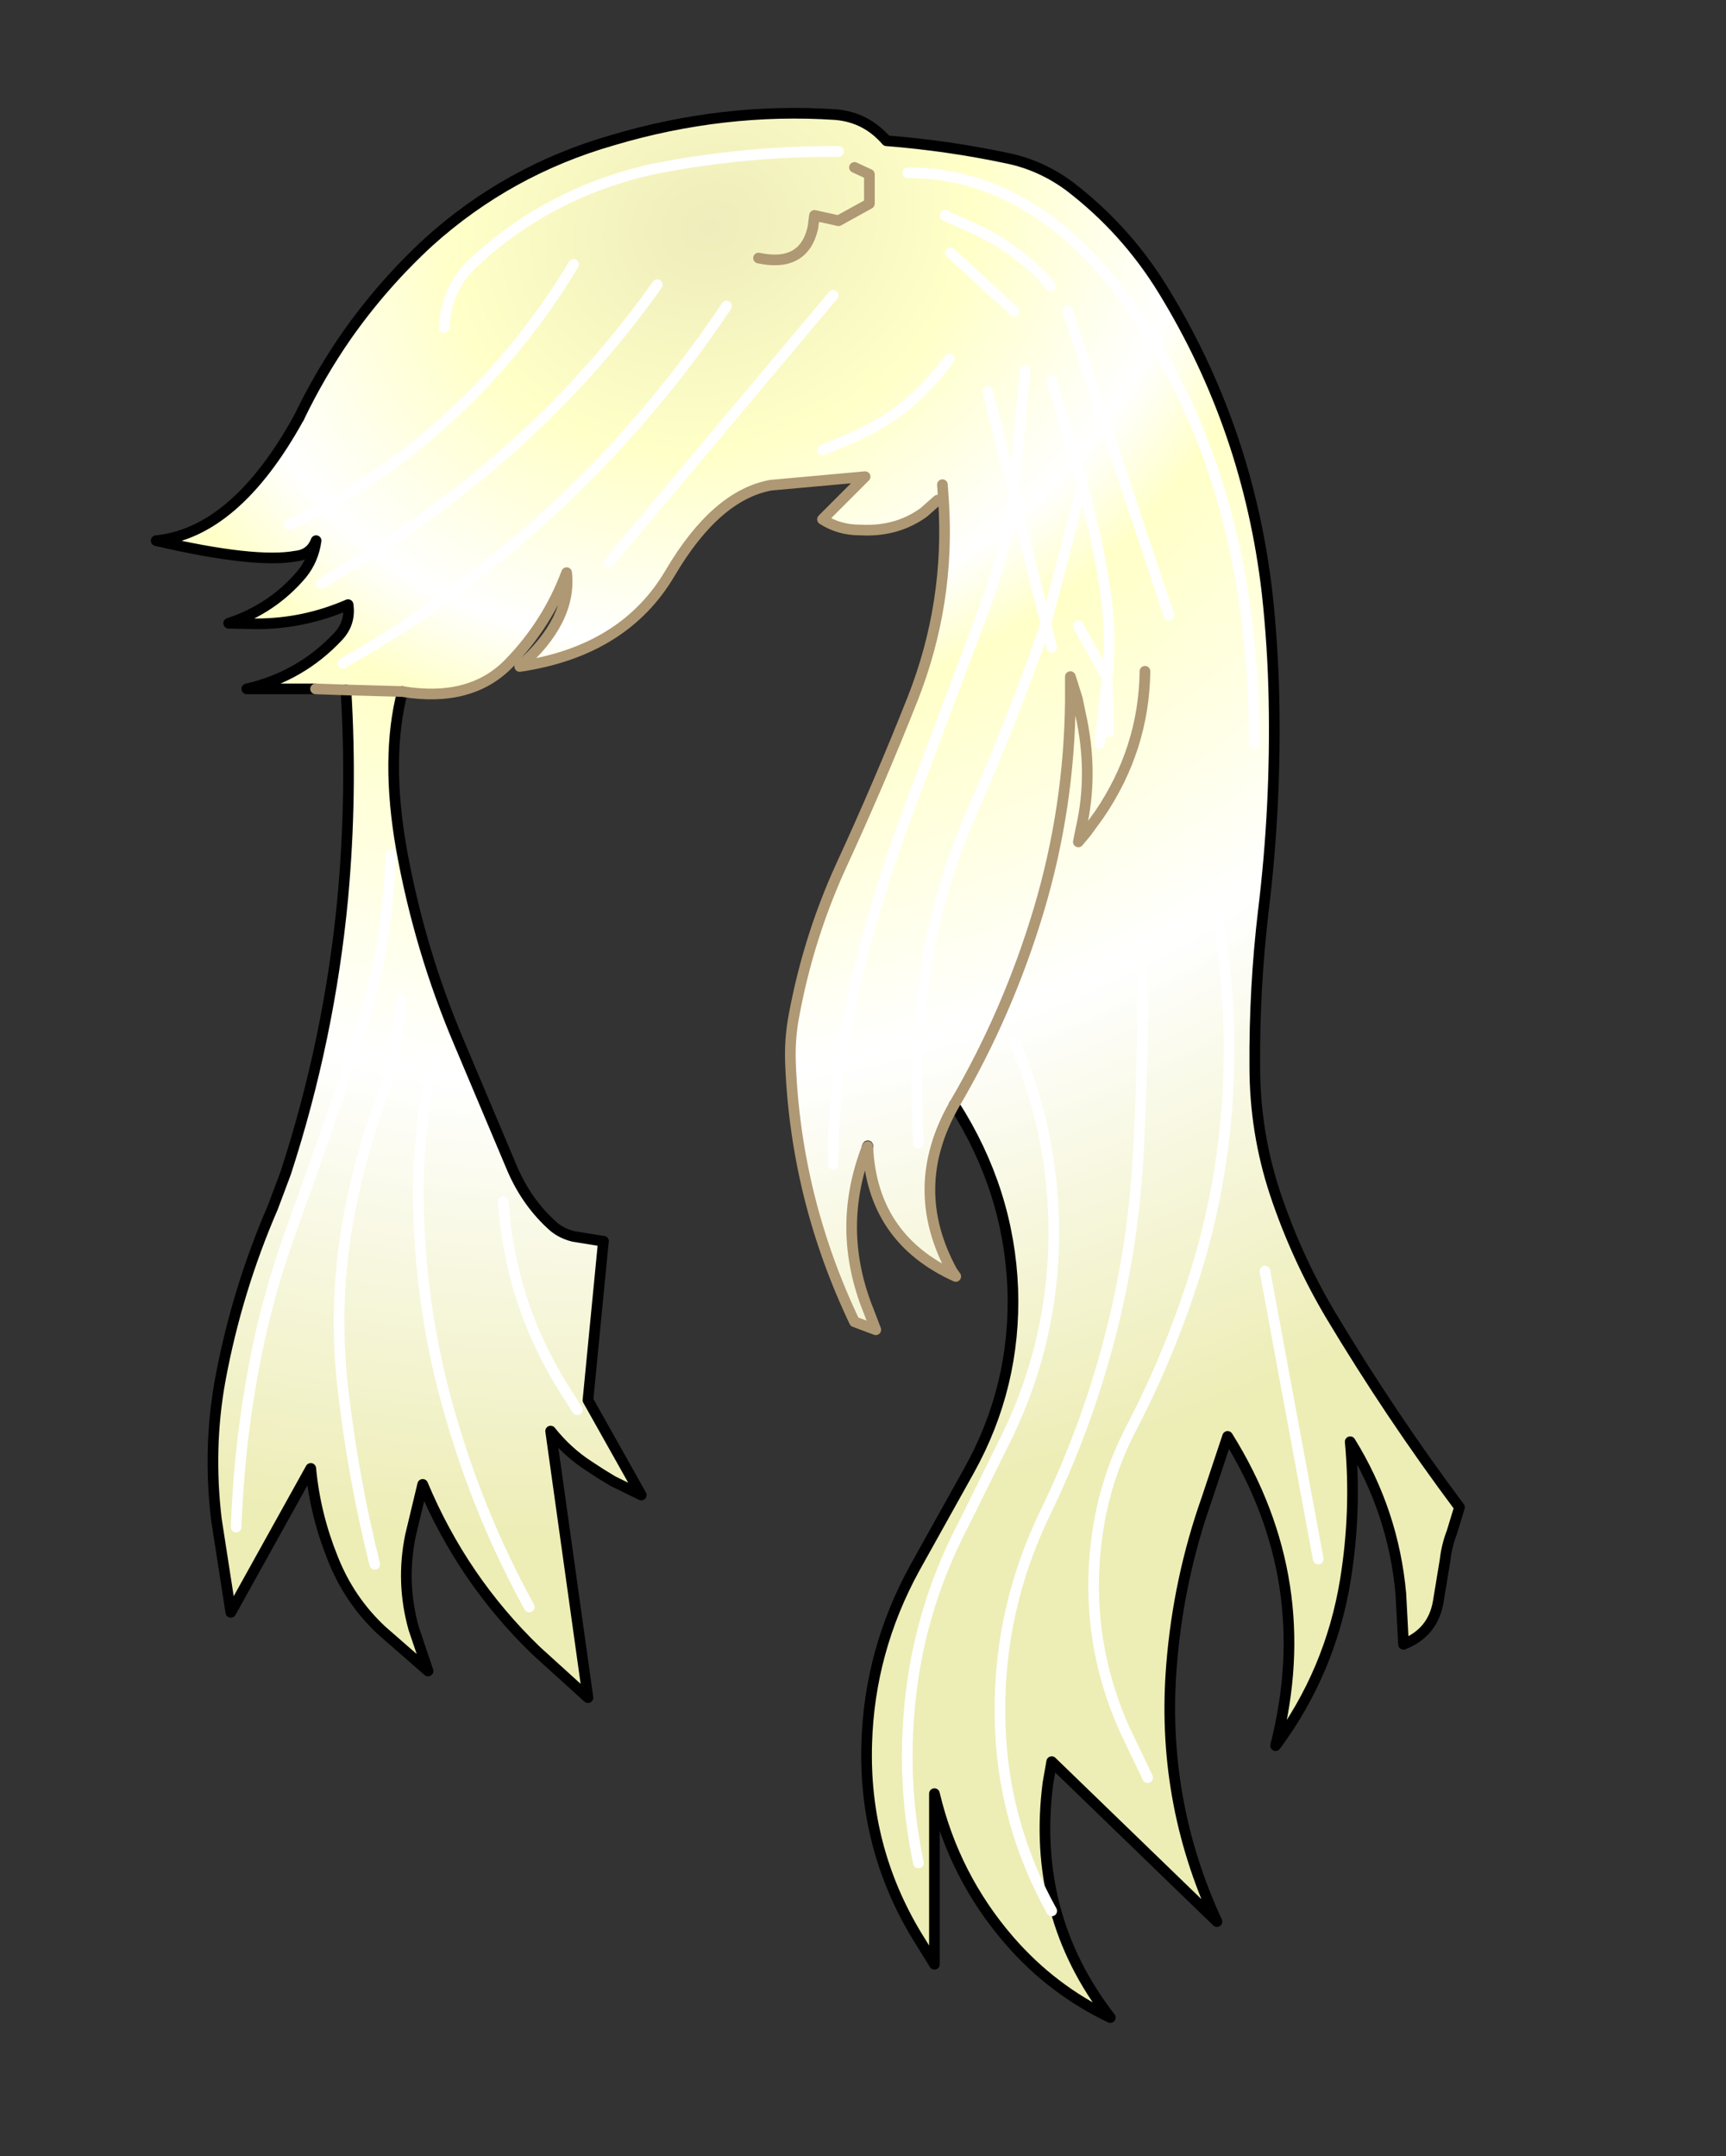 <svg xmlns:xlink="http://www.w3.org/1999/xlink" xmlns="http://www.w3.org/2000/svg" height="202.2px" width="161.9px">
  <rect width="100%" height="100%" fill="#333333" stroke="none"/>
  <g transform="matrix(1.0, 0.0, 0.0, 1.0, 74.15, 81.7)">
    <g data-characterId="1387" height="179.6" transform="matrix(1.0, 0.0, 0.0, 1.0, -60.0, -71.6)" width="123.25" xlink:href="#shape0"><g id="shape0" transform="matrix(1.0, 0.0, 0.0, 1.0, 60.0, 71.6)">
      <path d="M6.0 -66.0 L7.4 -65.35 7.4 -62.6 4.5 -61.0 2.25 -61.5 2.1 -60.35 Q1.25 -56.6 -3.0 -57.5 1.25 -56.6 2.1 -60.35 L2.25 -61.5 4.5 -61.0 7.4 -62.6 7.4 -65.35 6.0 -66.0 M14.5 -61.5 L17.25 -60.25 Q21.5 -58.3 24.4 -54.9 21.5 -58.3 17.25 -60.25 L14.5 -61.5 M-46.1 -42.55 Q-44.15 -46.6 -41.65 -50.2 -38.25 -55.05 -33.9 -59.05 -26.45 -65.75 -16.7 -68.55 -6.3 -71.65 4.25 -70.95 7.1 -70.7 9.0 -68.5 14.75 -68.05 20.4 -66.85 23.5 -66.2 26.15 -64.25 31.45 -60.2 34.95 -54.5 42.9 -41.55 44.7 -26.15 45.25 -21.2 45.35 -16.1 45.55 -6.05 44.35 3.75 43.5 10.95 43.55 18.3 43.55 24.45 45.45 30.2 47.45 36.2 50.65 41.6 56.25 50.95 62.75 59.65 L62.05 61.95 Q61.55 63.25 61.4 64.6 L60.75 68.55 Q60.25 71.4 57.5 72.5 L57.25 67.75 Q56.55 60.05 52.5 53.5 53.1 59.95 52.05 66.45 50.65 75.05 45.5 82.0 49.45 66.55 41.0 53.0 L39.05 58.85 Q36.4 66.35 35.75 74.35 34.7 87.05 40.0 98.5 L24.5 83.5 24.15 85.5 Q22.55 97.9 30.0 107.5 24.55 104.9 20.55 100.3 15.35 94.3 13.5 86.5 L13.5 102.5 11.8 99.75 Q6.85 91.5 7.15 81.8 7.4 73.1 11.65 65.35 L16.75 56.2 Q21.15 48.3 20.85 39.2 20.5 29.95 15.35 21.9 10.9 29.7 15.15 37.5 L15.5 38.0 Q7.65 34.45 7.25 25.85 L7.25 25.8 7.25 25.75 7.2 25.85 Q4.2 33.55 7.35 41.3 L8.0 43.0 6.0 42.25 Q0.5 30.7 0.0 18.05 -0.1 15.7 0.35 13.4 1.7 6.2 4.7 -0.4 8.3 -8.2 11.45 -16.15 15.0 -25.15 14.35 -34.8 L13.8 -34.8 12.5 -33.65 Q9.95 -31.8 6.5 -32.0 4.55 -32.0 3.0 -33.0 L7.0 -37.0 -1.85 -36.2 Q-7.0 -35.25 -11.3 -27.95 -15.6 -20.65 -25.4 -19.2 -20.5 -23.5 -21.0 -28.0 -22.8 -23.2 -26.4 -19.5 -30.0 -15.8 -36.4 -16.85 L-41.7 -17.0 -36.4 -16.85 Q-38.0 -10.65 -36.5 -2.1 -34.8 7.35 -31.1 16.05 L-26.1 27.9 Q-24.7 31.15 -22.2 33.35 -21.4 34.0 -20.35 34.25 L-17.55 34.7 -19.0 49.6 -14.0 58.5 -16.65 57.2 -17.8 56.5 -18.95 55.75 Q-20.95 54.45 -22.5 52.5 L-19.0 77.5 -23.85 73.1 Q-30.75 66.45 -34.5 57.5 L-35.65 62.3 Q-36.55 66.7 -35.35 71.0 L-34.0 75.0 -38.35 71.2 Q-41.4 68.35 -42.95 64.4 -44.6 60.3 -45.0 56.0 L-52.5 69.5 -53.85 60.8 Q-54.65 54.1 -53.5 47.75 -51.95 39.35 -48.55 31.5 L-47.35 28.3 Q-43.25 15.7 -42.0 2.55 -41.1 -7.25 -41.7 -17.0 L-41.75 -17.25 -44.55 -17.1 -51.0 -17.1 Q-45.95 -18.25 -42.4 -22.05 -41.25 -23.3 -41.5 -25.0 -45.65 -23.2 -50.1 -23.2 L-52.7 -23.25 Q-48.6 -24.6 -45.85 -27.85 -44.75 -29.2 -44.5 -31.0 -45.0 -29.7 -46.4 -29.55 -50.25 -28.85 -59.5 -31.0 -52.05 -31.75 -46.1 -42.55 M14.25 -36.25 L14.35 -34.8 14.25 -36.25 M4.0 27.5 Q4.0 20.25 5.5 13.3 7.5 3.8 10.95 -5.4 L17.95 -24.05 Q20.0 -29.45 20.95 -35.25 L22.0 -47.0 20.95 -35.25 23.95 -23.15 27.35 -36.25 24.5 -46.0 27.35 -36.25 23.95 -23.15 20.95 -35.25 Q20.0 -29.45 17.95 -24.05 L10.95 -5.4 Q7.5 3.8 5.5 13.3 4.0 20.25 4.0 27.5 M3.0 -39.5 L4.8 -40.25 Q11.0 -42.6 14.9 -48.05 11.0 -42.6 4.8 -40.25 L3.0 -39.5 M29.85 -13.05 L29.7 -18.15 Q30.1 -21.85 29.65 -25.4 28.9 -30.9 27.35 -36.25 L27.5 -37.0 27.35 -36.25 Q28.9 -30.9 29.65 -25.4 30.1 -21.85 29.7 -18.15 L29.85 -13.05 M15.0 -58.0 L21.0 -52.5 15.0 -58.0 M11.0 -65.5 Q24.45 -65.5 34.0 -49.8 43.5 -34.15 43.5 -12.0 43.5 -34.15 34.0 -49.8 24.45 -65.5 11.0 -65.5 M26.25 -16.0 Q26.15 -5.95 23.3 3.6 20.4 13.3 15.35 21.9 20.4 13.3 23.3 3.6 26.15 -5.95 26.25 -16.0 L26.9 -16.2 26.25 -18.25 26.25 -16.0 M27.25 -4.0 Q28.45 -9.2 27.2 -14.75 L26.9 -16.2 27.2 -14.75 Q28.45 -9.2 27.25 -4.0 L27.0 -2.75 27.75 -3.65 27.25 -4.0 M33.25 -18.75 Q33.15 -11.45 28.95 -5.3 L27.75 -3.65 28.95 -5.3 Q33.15 -11.45 33.25 -18.75 M29.0 -12.0 L29.7 -18.15 27.0 -23.0 29.7 -18.15 29.0 -12.0 M12.0 25.5 Q11.55 18.65 12.35 11.8 13.4 2.55 17.15 -5.85 20.9 -14.4 23.95 -23.15 L24.5 -21.0 23.95 -23.15 Q20.9 -14.4 17.15 -5.85 13.4 2.55 12.35 11.8 11.55 18.65 12.0 25.5 M26.0 -52.5 L35.5 -24.0 26.0 -52.5 M18.5 -45.0 L20.95 -35.25 18.5 -45.0 M-32.5 -51.0 Q-32.3 -54.75 -29.65 -57.15 -22.55 -63.7 -12.9 -65.85 -4.3 -67.55 4.5 -67.5 -4.3 -67.55 -12.9 -65.85 -22.55 -63.7 -29.65 -57.15 -32.3 -54.75 -32.5 -51.0 M49.5 64.5 L44.5 37.5 49.5 64.5 M33.5 85.0 L31.35 80.5 Q27.4 71.7 28.8 62.0 29.55 56.95 31.85 52.45 35.15 46.15 37.4 39.45 40.3 30.95 40.95 21.95 41.6 12.8 40.0 4.0 41.6 12.8 40.95 21.95 40.3 30.95 37.4 39.45 35.15 46.15 31.85 52.45 29.55 56.95 28.8 62.0 27.4 71.7 31.35 80.5 L33.5 85.0 M12.0 93.0 Q10.55 86.1 11.1 79.2 11.8 69.65 16.3 61.1 L20.45 52.7 Q24.6 44.0 24.7 34.25 24.75 24.65 21.0 16.0 24.75 24.65 24.7 34.25 24.6 44.0 20.45 52.7 L16.3 61.1 Q11.8 69.65 11.1 79.2 10.55 86.1 12.0 93.0 M24.5 97.5 Q19.75 88.95 19.65 79.2 19.5 69.25 23.9 60.15 27.95 51.8 30.2 42.75 32.15 34.85 32.6 26.85 33.1 18.0 33.0 9.0 33.1 18.0 32.6 26.85 32.15 34.85 30.2 42.75 27.95 51.8 23.9 60.15 19.5 69.25 19.65 79.2 19.75 88.95 24.5 97.5 M-17.0 -29.0 L4.0 -54.0 -17.0 -29.0 M-52.0 61.5 Q-51.65 51.85 -49.55 42.75 -48.45 38.15 -46.85 33.7 -43.5 24.5 -40.4 15.15 -37.8 7.15 -37.5 -1.5 -37.8 7.15 -40.4 15.15 -43.5 24.5 -46.85 33.7 -48.45 38.15 -49.55 42.75 -51.65 51.85 -52.0 61.5 M-24.5 69.0 Q-29.05 60.75 -31.75 51.55 -34.45 42.55 -34.85 33.0 -35.2 25.2 -33.5 17.5 -35.2 25.2 -34.85 33.0 -34.45 42.55 -31.75 51.55 -29.05 60.75 -24.5 69.0 M-39.0 65.0 Q-41.05 56.75 -42.0 48.4 -43.0 39.45 -41.1 30.7 -40.15 26.25 -38.65 22.05 -36.95 17.1 -36.5 12.0 -36.95 17.1 -38.65 22.05 -40.15 26.25 -41.1 30.7 -43.0 39.45 -42.0 48.4 -41.05 56.75 -39.0 65.0 M-20.0 50.5 L-21.4 48.3 Q-26.3 40.35 -26.95 31.0 -26.3 40.35 -21.4 48.3 L-20.0 50.5 M-47.0 -32.5 Q-38.75 -36.4 -32.05 -42.55 -25.15 -48.9 -20.35 -56.9 -25.15 -48.9 -32.05 -42.55 -38.75 -36.4 -47.0 -32.5 M-44.0 -27.0 L-39.8 -29.55 Q-31.55 -34.65 -24.4 -41.35 -17.7 -47.65 -12.5 -55.0 -17.7 -47.65 -24.4 -41.35 -31.55 -34.65 -39.8 -29.55 L-44.0 -27.0 M-42.0 -19.5 Q-35.55 -23.15 -29.75 -27.65 -22.0 -33.55 -15.55 -40.75 -10.3 -46.55 -6.0 -53.0 -10.3 -46.55 -15.55 -40.75 -22.0 -33.55 -29.75 -27.65 -35.55 -23.15 -42.0 -19.5" fill="url(#gradient0)" fill-rule="evenodd" stroke="none"/>
      <path d="M-46.1 -42.55 Q-52.05 -31.75 -59.5 -31.0 -50.25 -28.85 -46.4 -29.55 -45.0 -29.7 -44.5 -31.0 -44.75 -29.2 -45.85 -27.85 -48.6 -24.6 -52.7 -23.25 L-50.1 -23.2 Q-45.65 -23.2 -41.5 -25.0 -41.25 -23.3 -42.4 -22.05 -45.95 -18.25 -51.0 -17.1 L-44.55 -17.1 M7.2 25.85 L7.25 25.8 M-17.55 34.7 L-20.35 34.25 Q-21.4 34.0 -22.2 33.35 -24.7 31.15 -26.1 27.9 L-31.1 16.05 Q-34.8 7.35 -36.5 -2.1 -38.0 -10.65 -36.4 -16.85" fill="none" stroke="#000000" stroke-linecap="round" stroke-linejoin="round" stroke-width="1.0"/>
      <path d="M15.35 21.9 Q20.5 29.95 20.85 39.2 21.15 48.3 16.75 56.2 L11.65 65.35 Q7.4 73.1 7.15 81.8 6.85 91.5 11.8 99.75 L13.5 102.5 13.5 86.5 Q15.35 94.3 20.55 100.3 24.55 104.9 30.0 107.5 22.55 97.9 24.15 85.5 L24.5 83.5 40.0 98.5 Q34.7 87.05 35.75 74.35 36.4 66.35 39.05 58.85 L41.0 53.0 Q49.45 66.55 45.5 82.0 50.65 75.05 52.05 66.45 53.1 59.95 52.5 53.5 56.55 60.05 57.25 67.75 L57.5 72.5 Q60.25 71.4 60.75 68.55 L61.4 64.6 Q61.55 63.25 62.05 61.95 L62.75 59.65 Q56.25 50.95 50.65 41.6 47.45 36.2 45.45 30.2 43.55 24.45 43.55 18.3 43.5 10.95 44.35 3.75 45.55 -6.05 45.35 -16.1 45.25 -21.2 44.7 -26.15 42.9 -41.55 34.95 -54.5 31.45 -60.2 26.15 -64.25 23.5 -66.2 20.4 -66.85 14.75 -68.05 9.0 -68.5 7.1 -70.7 4.25 -70.95 -6.3 -71.65 -16.7 -68.55 -26.45 -65.75 -33.9 -59.05 -38.25 -55.05 -41.65 -50.2 -44.15 -46.6 -46.1 -42.55 M7.2 25.85 L7.25 25.75 7.25 25.8 M-41.7 -17.0 Q-41.1 -7.25 -42.0 2.55 -43.25 15.7 -47.35 28.3 L-48.55 31.5 Q-51.95 39.35 -53.5 47.75 -54.65 54.1 -53.85 60.8 L-52.5 69.5 -45.0 56.0 Q-44.6 60.3 -42.95 64.4 -41.4 68.35 -38.35 71.2 L-34.0 75.0 -35.35 71.0 Q-36.55 66.7 -35.65 62.3 L-34.5 57.5 Q-30.75 66.45 -23.85 73.1 L-19.0 77.5 -22.5 52.5 Q-20.95 54.45 -18.95 55.75 L-17.8 56.5 -16.65 57.2 -14.0 58.5 -19.0 49.6 -17.55 34.7" fill="none" stroke="#000000" stroke-linecap="round" stroke-linejoin="round" stroke-width="1.0"/>
      <path d="M24.4 -54.9 Q21.5 -58.3 17.25 -60.25 L14.5 -61.5 M43.5 -12.0 Q43.5 -34.15 34.0 -49.8 24.45 -65.5 11.0 -65.5 M21.0 -52.5 L15.0 -58.0 M27.5 -37.0 L27.35 -36.25 Q28.9 -30.9 29.65 -25.4 30.1 -21.85 29.7 -18.15 L29.85 -13.05 M22.0 -47.0 L20.95 -35.25 23.95 -23.15 27.35 -36.25 24.5 -46.0 M14.9 -48.05 Q11.0 -42.6 4.8 -40.25 L3.0 -39.5 M20.95 -35.25 Q20.0 -29.45 17.95 -24.05 L10.95 -5.4 Q7.5 3.8 5.5 13.3 4.0 20.25 4.0 27.5 M24.5 -21.0 L23.95 -23.15 Q20.9 -14.4 17.15 -5.85 13.4 2.55 12.35 11.8 11.55 18.65 12.0 25.5 M27.0 -23.0 L29.7 -18.15 29.0 -12.0 M20.95 -35.25 L18.5 -45.0 M35.5 -24.0 L26.0 -52.5 M33.0 9.0 Q33.1 18.0 32.6 26.85 32.15 34.85 30.2 42.75 27.95 51.8 23.9 60.15 19.5 69.25 19.65 79.2 19.75 88.95 24.5 97.5 M21.0 16.0 Q24.75 24.65 24.7 34.25 24.6 44.0 20.45 52.7 L16.3 61.1 Q11.8 69.65 11.1 79.2 10.55 86.1 12.0 93.0 M40.0 4.0 Q41.6 12.8 40.95 21.95 40.3 30.95 37.4 39.45 35.15 46.15 31.85 52.45 29.55 56.95 28.8 62.0 27.4 71.7 31.35 80.5 L33.5 85.0 M44.5 37.5 L49.5 64.5 M4.5 -67.5 Q-4.3 -67.55 -12.9 -65.85 -22.55 -63.7 -29.65 -57.15 -32.3 -54.75 -32.5 -51.0 M-6.0 -53.0 Q-10.3 -46.55 -15.55 -40.75 -22.0 -33.55 -29.75 -27.65 -35.55 -23.15 -42.0 -19.5 M-12.5 -55.0 Q-17.7 -47.65 -24.4 -41.35 -31.55 -34.65 -39.8 -29.55 L-44.0 -27.0 M-20.35 -56.9 Q-25.15 -48.9 -32.05 -42.55 -38.75 -36.4 -47.0 -32.5 M-26.95 31.0 Q-26.3 40.35 -21.4 48.3 L-20.0 50.5 M-36.5 12.0 Q-36.95 17.1 -38.65 22.05 -40.15 26.25 -41.1 30.7 -43.0 39.45 -42.0 48.4 -41.05 56.75 -39.0 65.0 M-33.5 17.5 Q-35.2 25.2 -34.85 33.0 -34.45 42.55 -31.75 51.55 -29.05 60.75 -24.5 69.0 M-37.5 -1.5 Q-37.8 7.15 -40.4 15.15 -43.5 24.5 -46.85 33.7 -48.45 38.15 -49.55 42.75 -51.65 51.85 -52.0 61.5 M4.0 -54.0 L-17.0 -29.0" fill="none" stroke="#ffffff" stroke-linecap="round" stroke-linejoin="round" stroke-width="1.0"/>
      <path d="M-3.0 -57.5 Q1.25 -56.6 2.1 -60.35 L2.25 -61.5 4.5 -61.0 7.4 -62.6 7.4 -65.35 6.0 -66.0 M-41.7 -17.0 L-36.4 -16.85 Q-30.0 -15.8 -26.4 -19.5 -22.8 -23.2 -21.0 -28.0 -20.5 -23.5 -25.4 -19.2 -15.6 -20.65 -11.3 -27.95 -7.0 -35.25 -1.85 -36.2 L7.0 -37.0 3.0 -33.0 Q4.55 -32.0 6.5 -32.0 9.95 -31.8 12.5 -33.65 L13.8 -34.8 M14.35 -34.8 L14.25 -36.25 M14.35 -34.8 Q15.0 -25.15 11.45 -16.15 8.3 -8.2 4.7 -0.4 1.7 6.2 0.35 13.4 -0.1 15.7 0.0 18.05 0.5 30.7 6.0 42.25 L8.0 43.0 7.35 41.3 Q4.2 33.55 7.2 25.85 M7.25 25.8 L7.25 25.85 Q7.65 34.45 15.5 38.0 L15.15 37.5 Q10.9 29.7 15.35 21.9 20.4 13.3 23.3 3.6 26.15 -5.95 26.25 -16.0 L26.25 -18.25 26.9 -16.2 27.2 -14.75 Q28.45 -9.2 27.25 -4.0 L27.0 -2.75 27.75 -3.65 28.95 -5.3 Q33.15 -11.45 33.25 -18.75 M-44.55 -17.1 L-41.7 -17.0" fill="none" stroke="#af9874" stroke-linecap="round" stroke-linejoin="round" stroke-width="1.0"/>
    </g>
    </g>
  </g>
  <defs>
    <radialGradient cx="0" cy="0" gradientTransform="matrix(0.048, 0.139, -0.165, 0.057, -7.5, -60.5)" gradientUnits="userSpaceOnUse" id="gradient0" r="819.2" spreadMethod="pad">
      <stop offset="0.0" stop-color="#eeedbb"/>
      <stop offset="0.173" stop-color="#ffffc8"/>
      <stop offset="0.318" stop-color="#ffffff"/>
      <stop offset="0.388" stop-color="#ffffc8"/>
      <stop offset="0.655" stop-color="#ffffff"/>
      <stop offset="1.0" stop-color="#ededb6"/>
    </radialGradient>
  </defs>
</svg>